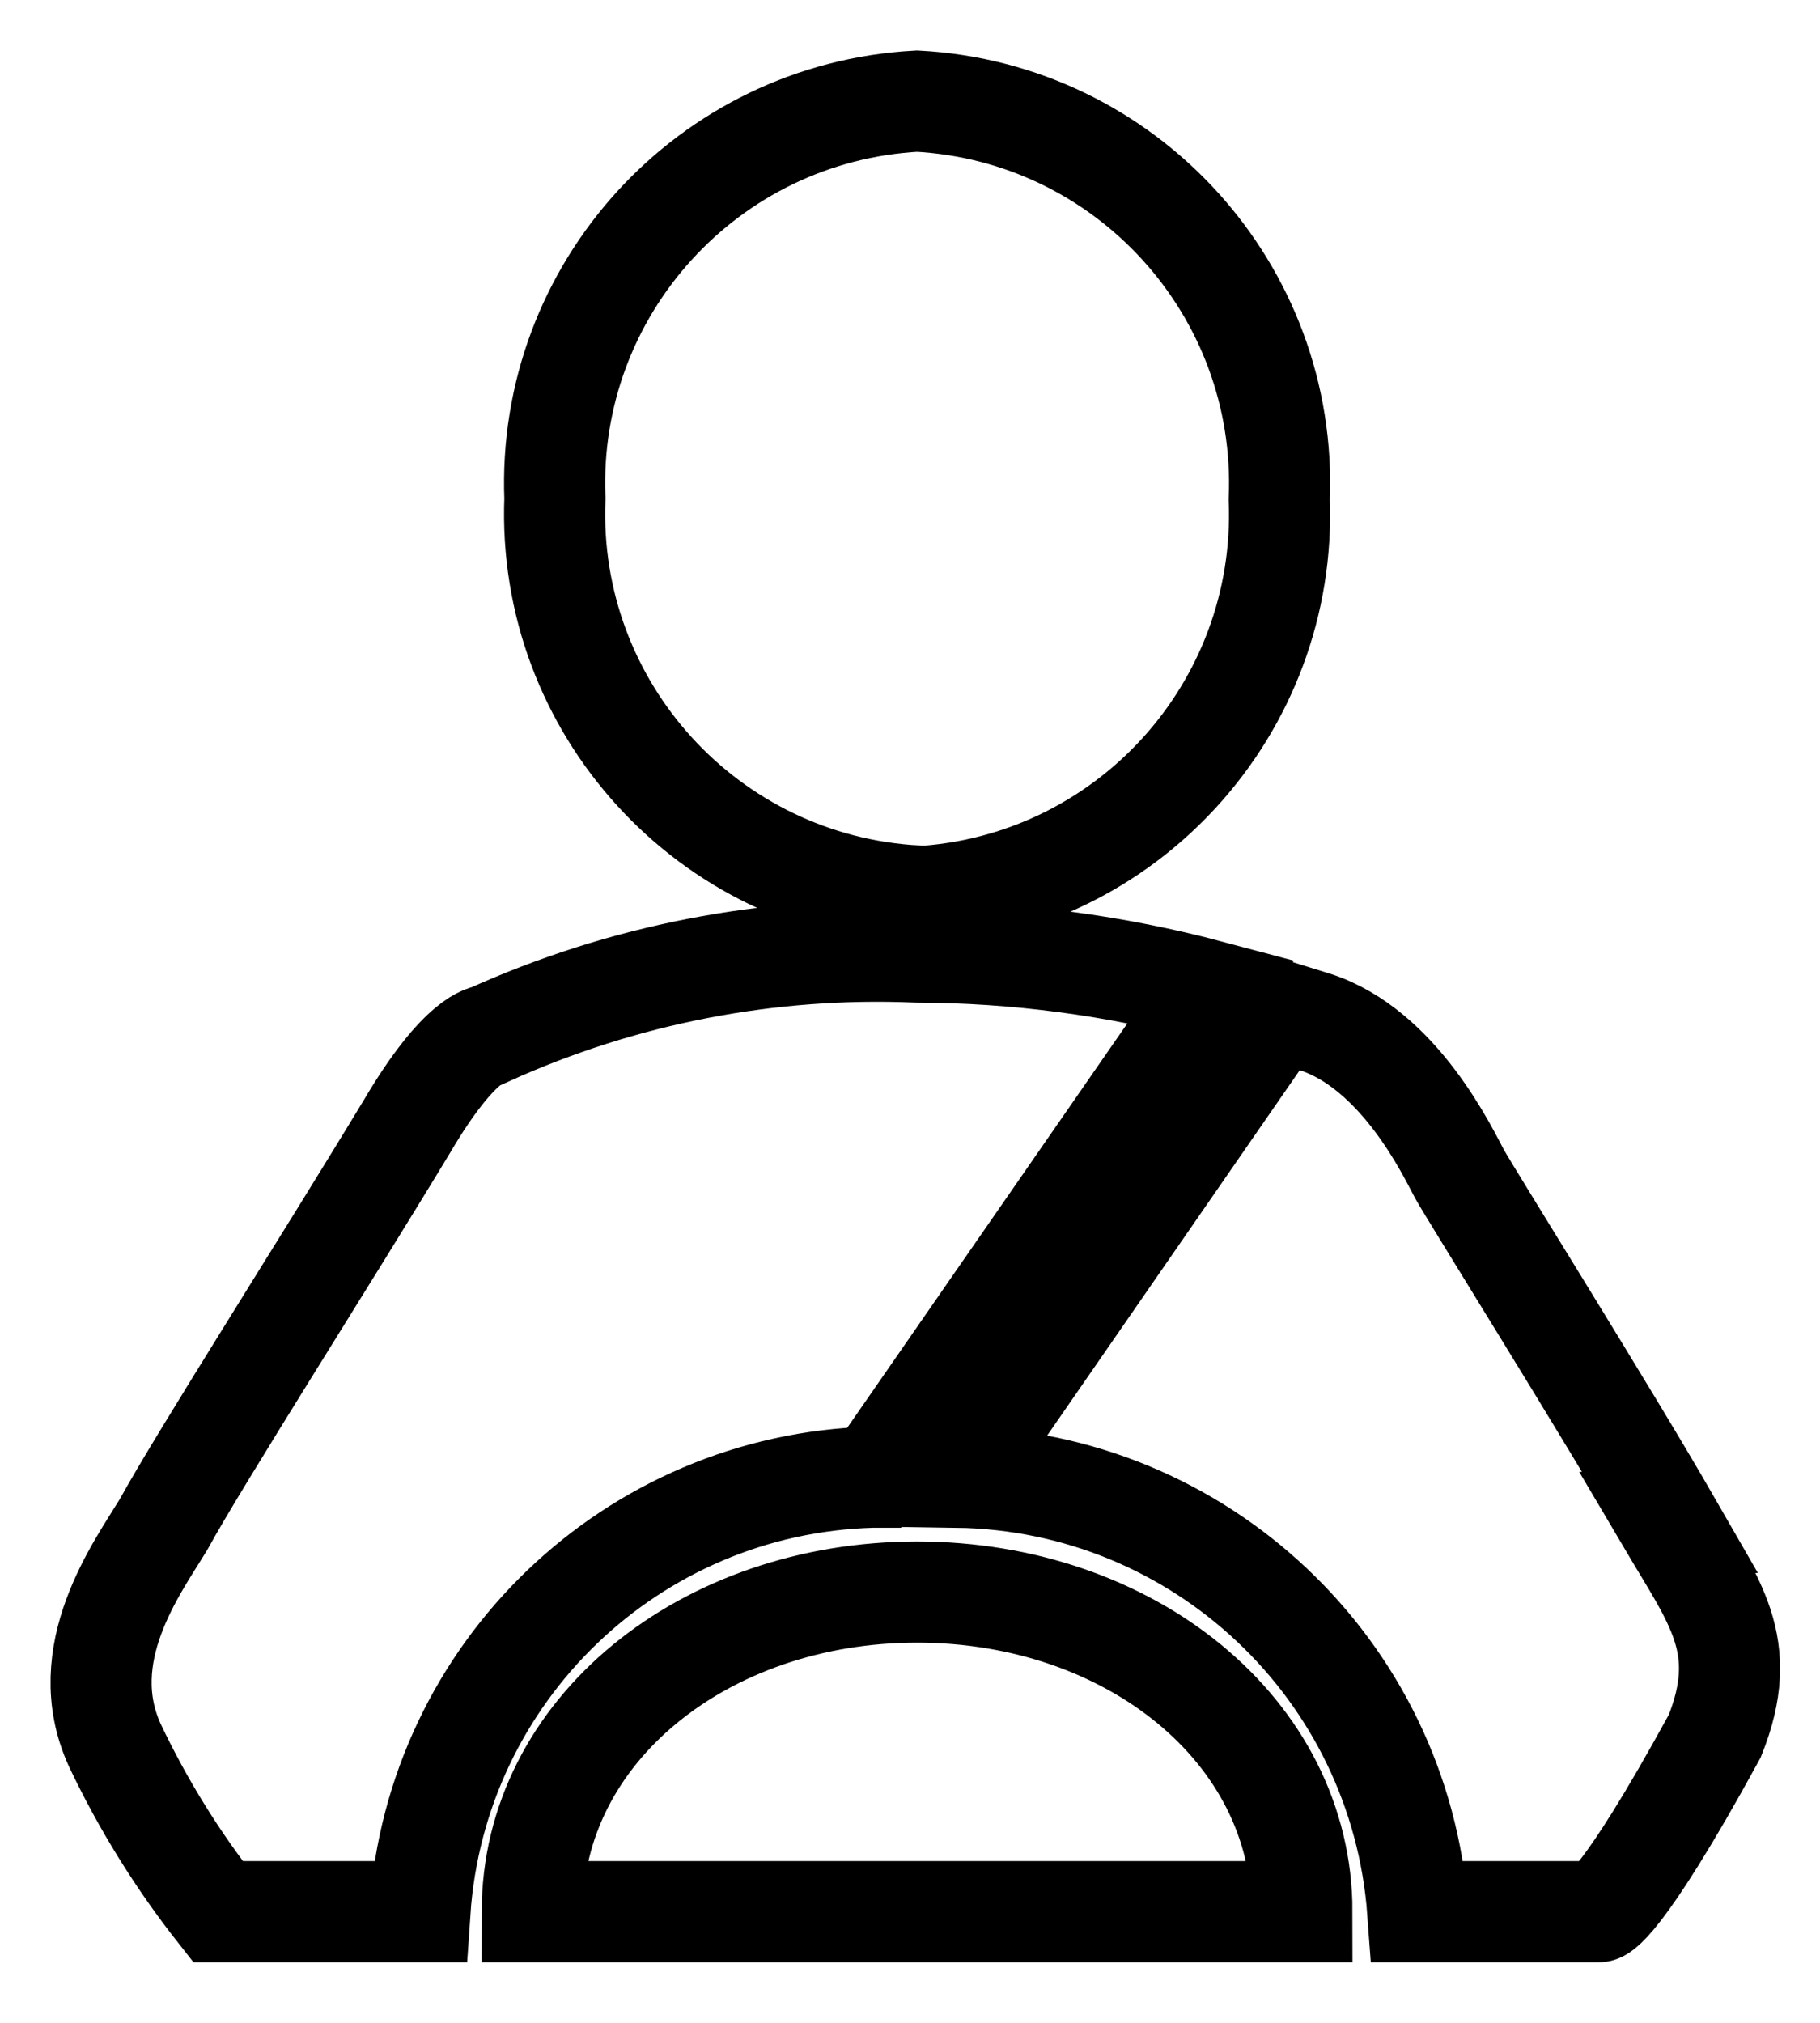 <?xml version="1.0" encoding="UTF-8"?>
<svg width="18px" height="20px" viewBox="0 0 18 20" version="1.1" xmlns="http://www.w3.org/2000/svg" xmlns:xlink="http://www.w3.org/1999/xlink">
    <!-- Generator: Sketch 51.2 (57519) - http://www.bohemiancoding.com/sketch -->
    <title>czyx copy</title>
    <desc>Created with Sketch.</desc>
    <defs><style type="text/css"></style></defs>
    <g id="28快运首页dashboard" stroke="none" stroke-width="1" fill="" fill-rule="evenodd">
        <g id="28快运侧栏导航图标" transform="translate(-323, -921)" fill-rule="nonzero" stroke="#000000">
            <g id="Group-2" transform="translate(257, 719)">
                <g id="czyx-copy" transform="translate(67, 203)">
                    <path d="M8.07,7.867 C10.138,7.757 11.733,6.006 11.652,3.938 C11.738,1.867 10.141,0.111 8.07,0 C6.002,0.111 4.406,1.861 4.488,3.929 C4.406,5.997 6.002,7.748 8.07,7.859 L8.07,7.867 Z M7.649,13.605 L10.98,8.798 C10.031,8.545 9.053,8.416 8.07,8.413 C6.61,8.351 5.156,8.633 3.825,9.237 C3.825,9.237 3.556,9.237 3.028,10.132 C2.222,11.466 0.977,13.417 0.619,14.07 C0.359,14.5 -0.277,15.35 0.135,16.254 C0.413,16.84 0.755,17.392 1.156,17.901 L3.153,17.901 C3.314,15.529 5.253,13.669 7.631,13.605 L7.649,13.605 Z M15.521,14.052 C14.903,12.978 13.542,10.803 13.434,10.606 C13.327,10.409 12.843,9.371 12.001,9.103 L11.652,8.995 L8.464,13.605 C10.868,13.64 12.846,15.505 13.022,17.901 L14.813,17.901 C14.813,17.901 15.01,17.901 15.959,16.165 C16.318,15.27 15.959,14.84 15.494,14.052 L15.521,14.052 Z M8.07,14.741 C5.965,14.741 4.264,16.111 4.264,17.901 L11.876,17.901 C11.876,16.111 10.174,14.741 8.07,14.741 Z" id="me_siji"></path>
                </g>
            </g>
        </g>
    </g>
</svg>